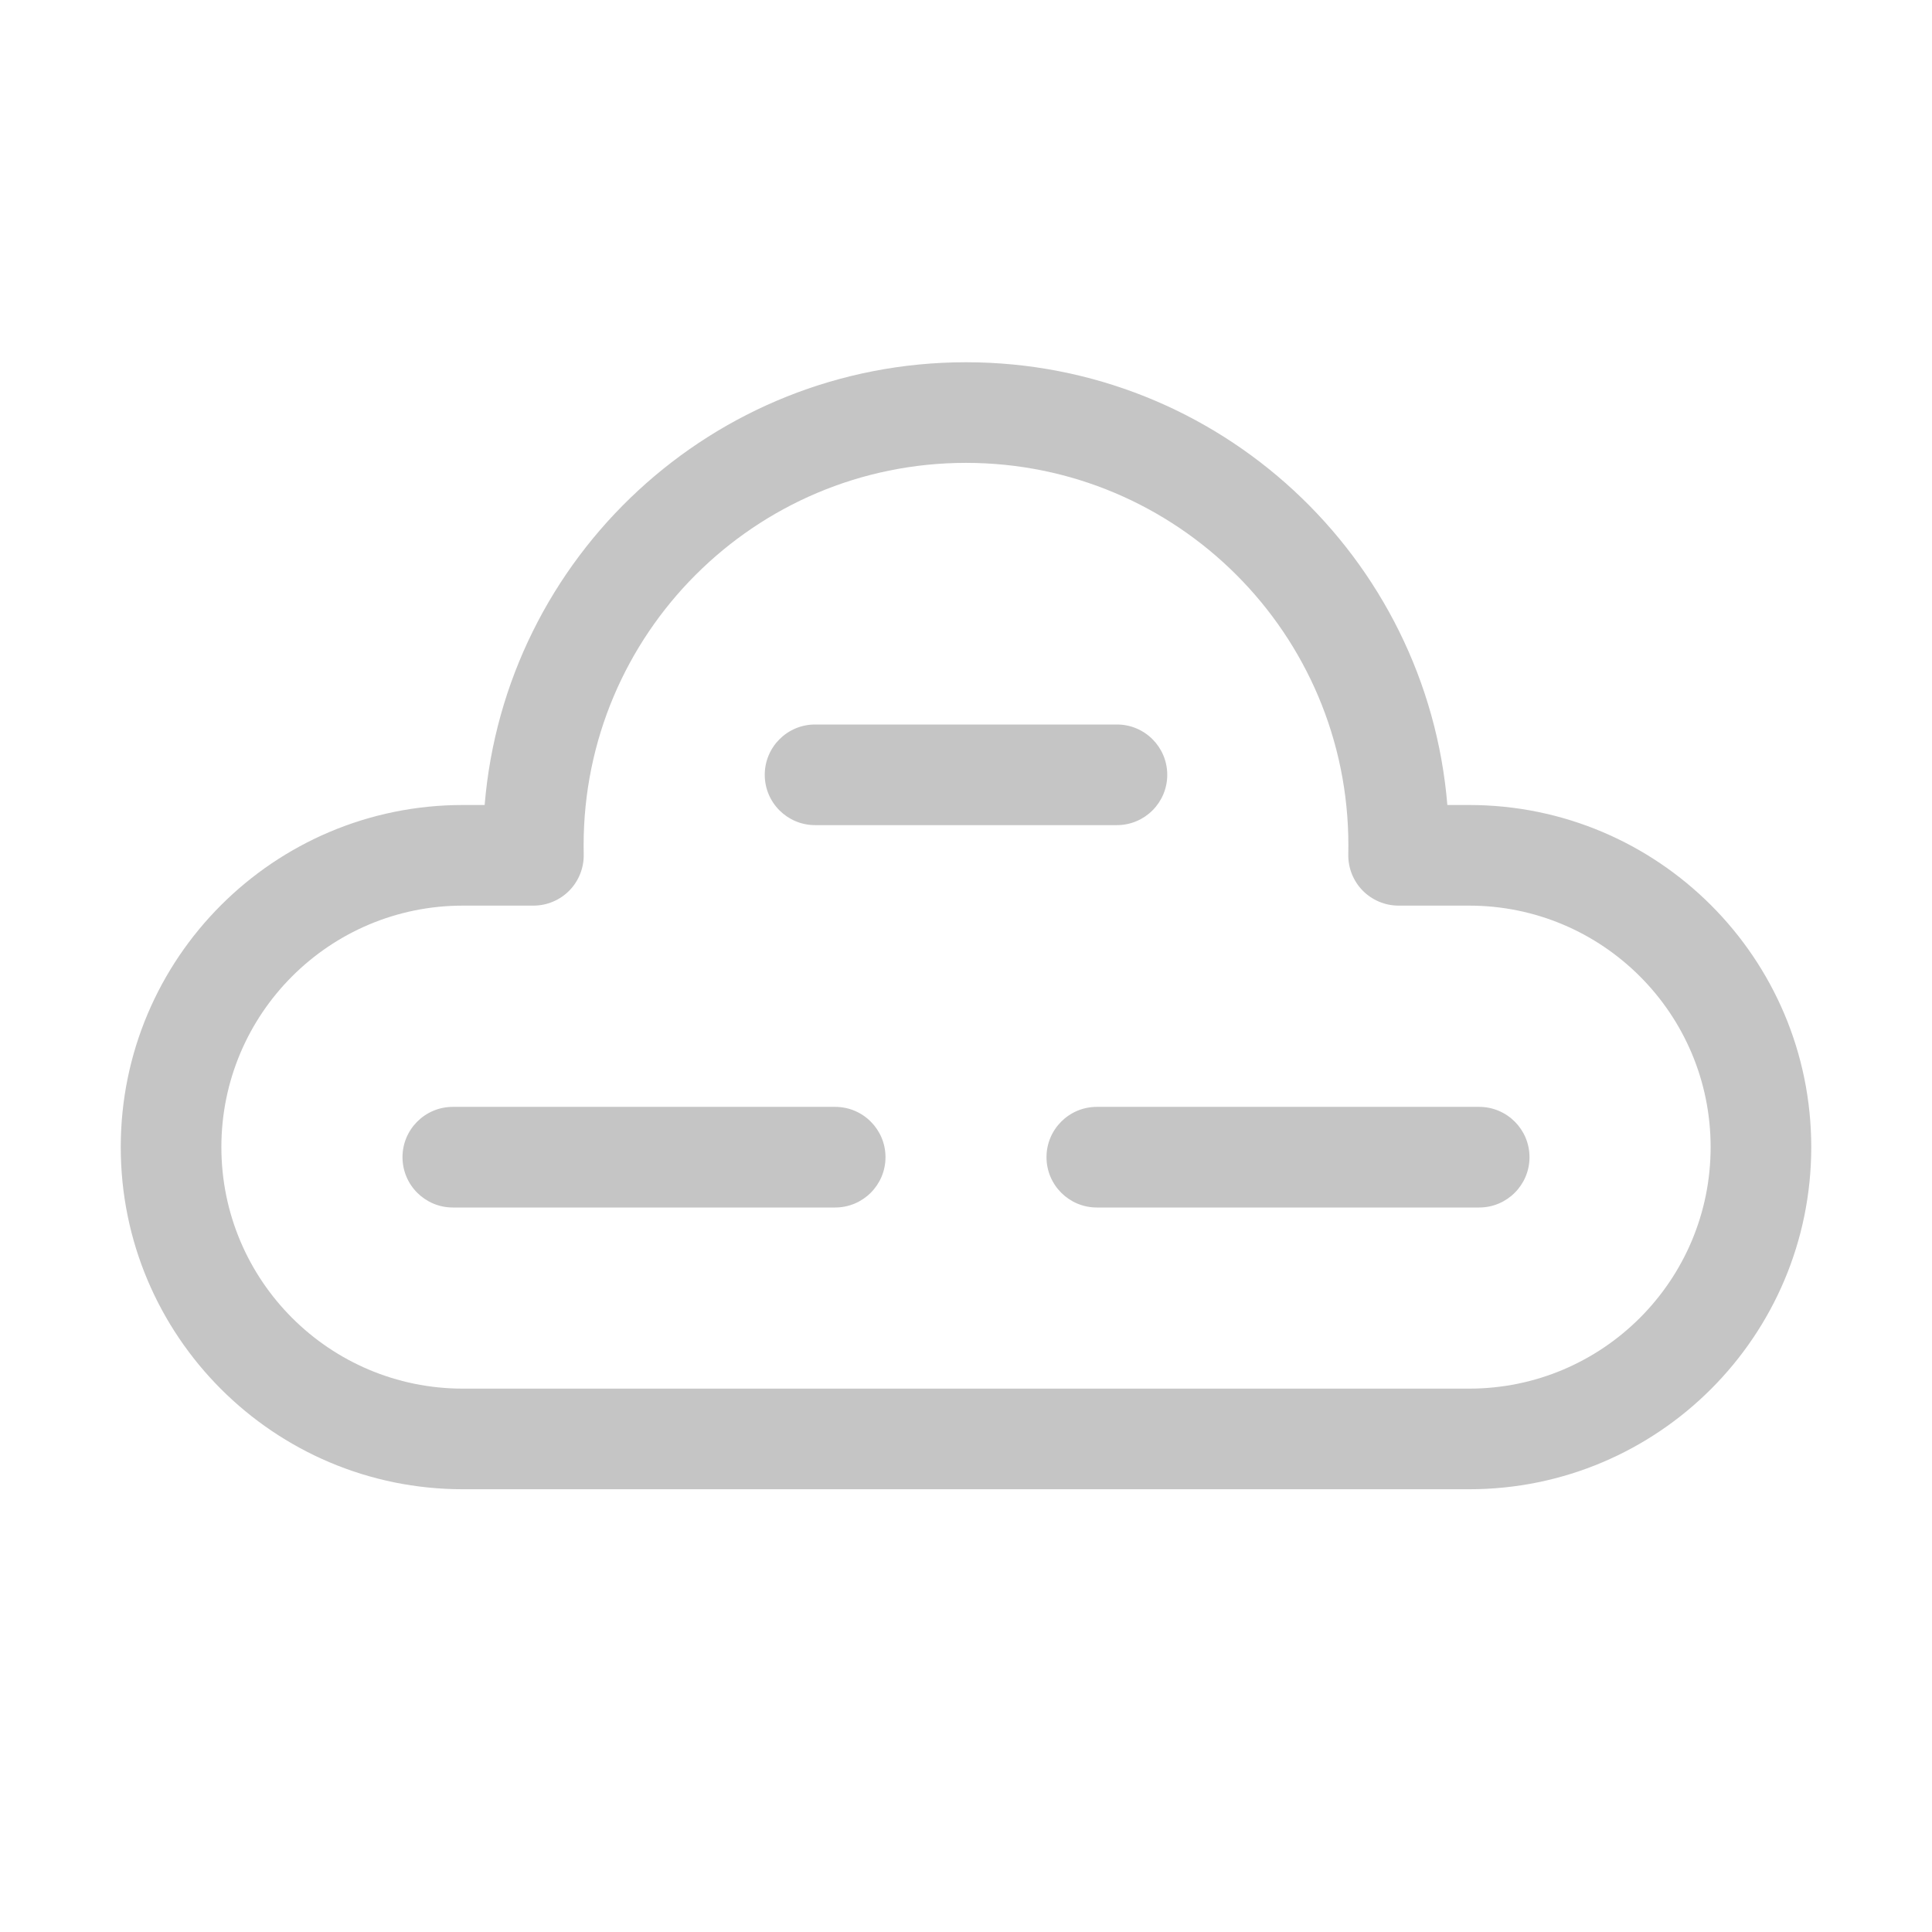 <svg xmlns="http://www.w3.org/2000/svg" width="48" height="48" viewBox="0 0 48 48" fill="#c5c5c5">
<path d="M14.5 21C14.5 15.753 18.753 11.5 24 11.5C29.247 11.5 33.5 15.753 33.5 21C33.5 21.074 33.499 21.148 33.498 21.221C33.49 21.558 33.618 21.883 33.853 22.124C34.088 22.364 34.411 22.5 34.747 22.5H36.5C39.814 22.5 42.5 25.186 42.5 28.5C42.5 31.814 39.814 34.5 36.5 34.5H11.5C8.186 34.5 5.5 31.814 5.5 28.5C5.5 25.186 8.186 22.5 11.5 22.5H13.253C13.589 22.5 13.912 22.364 14.147 22.124C14.382 21.883 14.51 21.558 14.502 21.221C14.501 21.148 14.5 21.074 14.5 21ZM24 9C17.709 9 12.549 13.841 12.041 20H11.5C6.806 20 3 23.806 3 28.5C3 33.194 6.806 37 11.5 37H36.5C41.194 37 45 33.194 45 28.5C45 23.806 41.194 20 36.5 20H35.959C35.451 13.841 30.291 9 24 9ZM20.25 18C19.56 18 19 18.56 19 19.25C19 19.94 19.56 20.5 20.25 20.5H27.75C28.44 20.5 29 19.94 29 19.25C29 18.56 28.44 18 27.75 18H20.25ZM10 28.75C10 28.06 10.56 27.5 11.25 27.5H20.75C21.44 27.5 22 28.06 22 28.75C22 29.44 21.44 30 20.75 30H11.25C10.56 30 10 29.44 10 28.75ZM27.25 27.5C26.56 27.5 26 28.06 26 28.75C26 29.44 26.56 30 27.25 30H36.75C37.44 30 38 29.44 38 28.75C38 28.06 37.44 27.5 36.75 27.5H27.25Z" fill="#c5c5c5"/>
</svg>